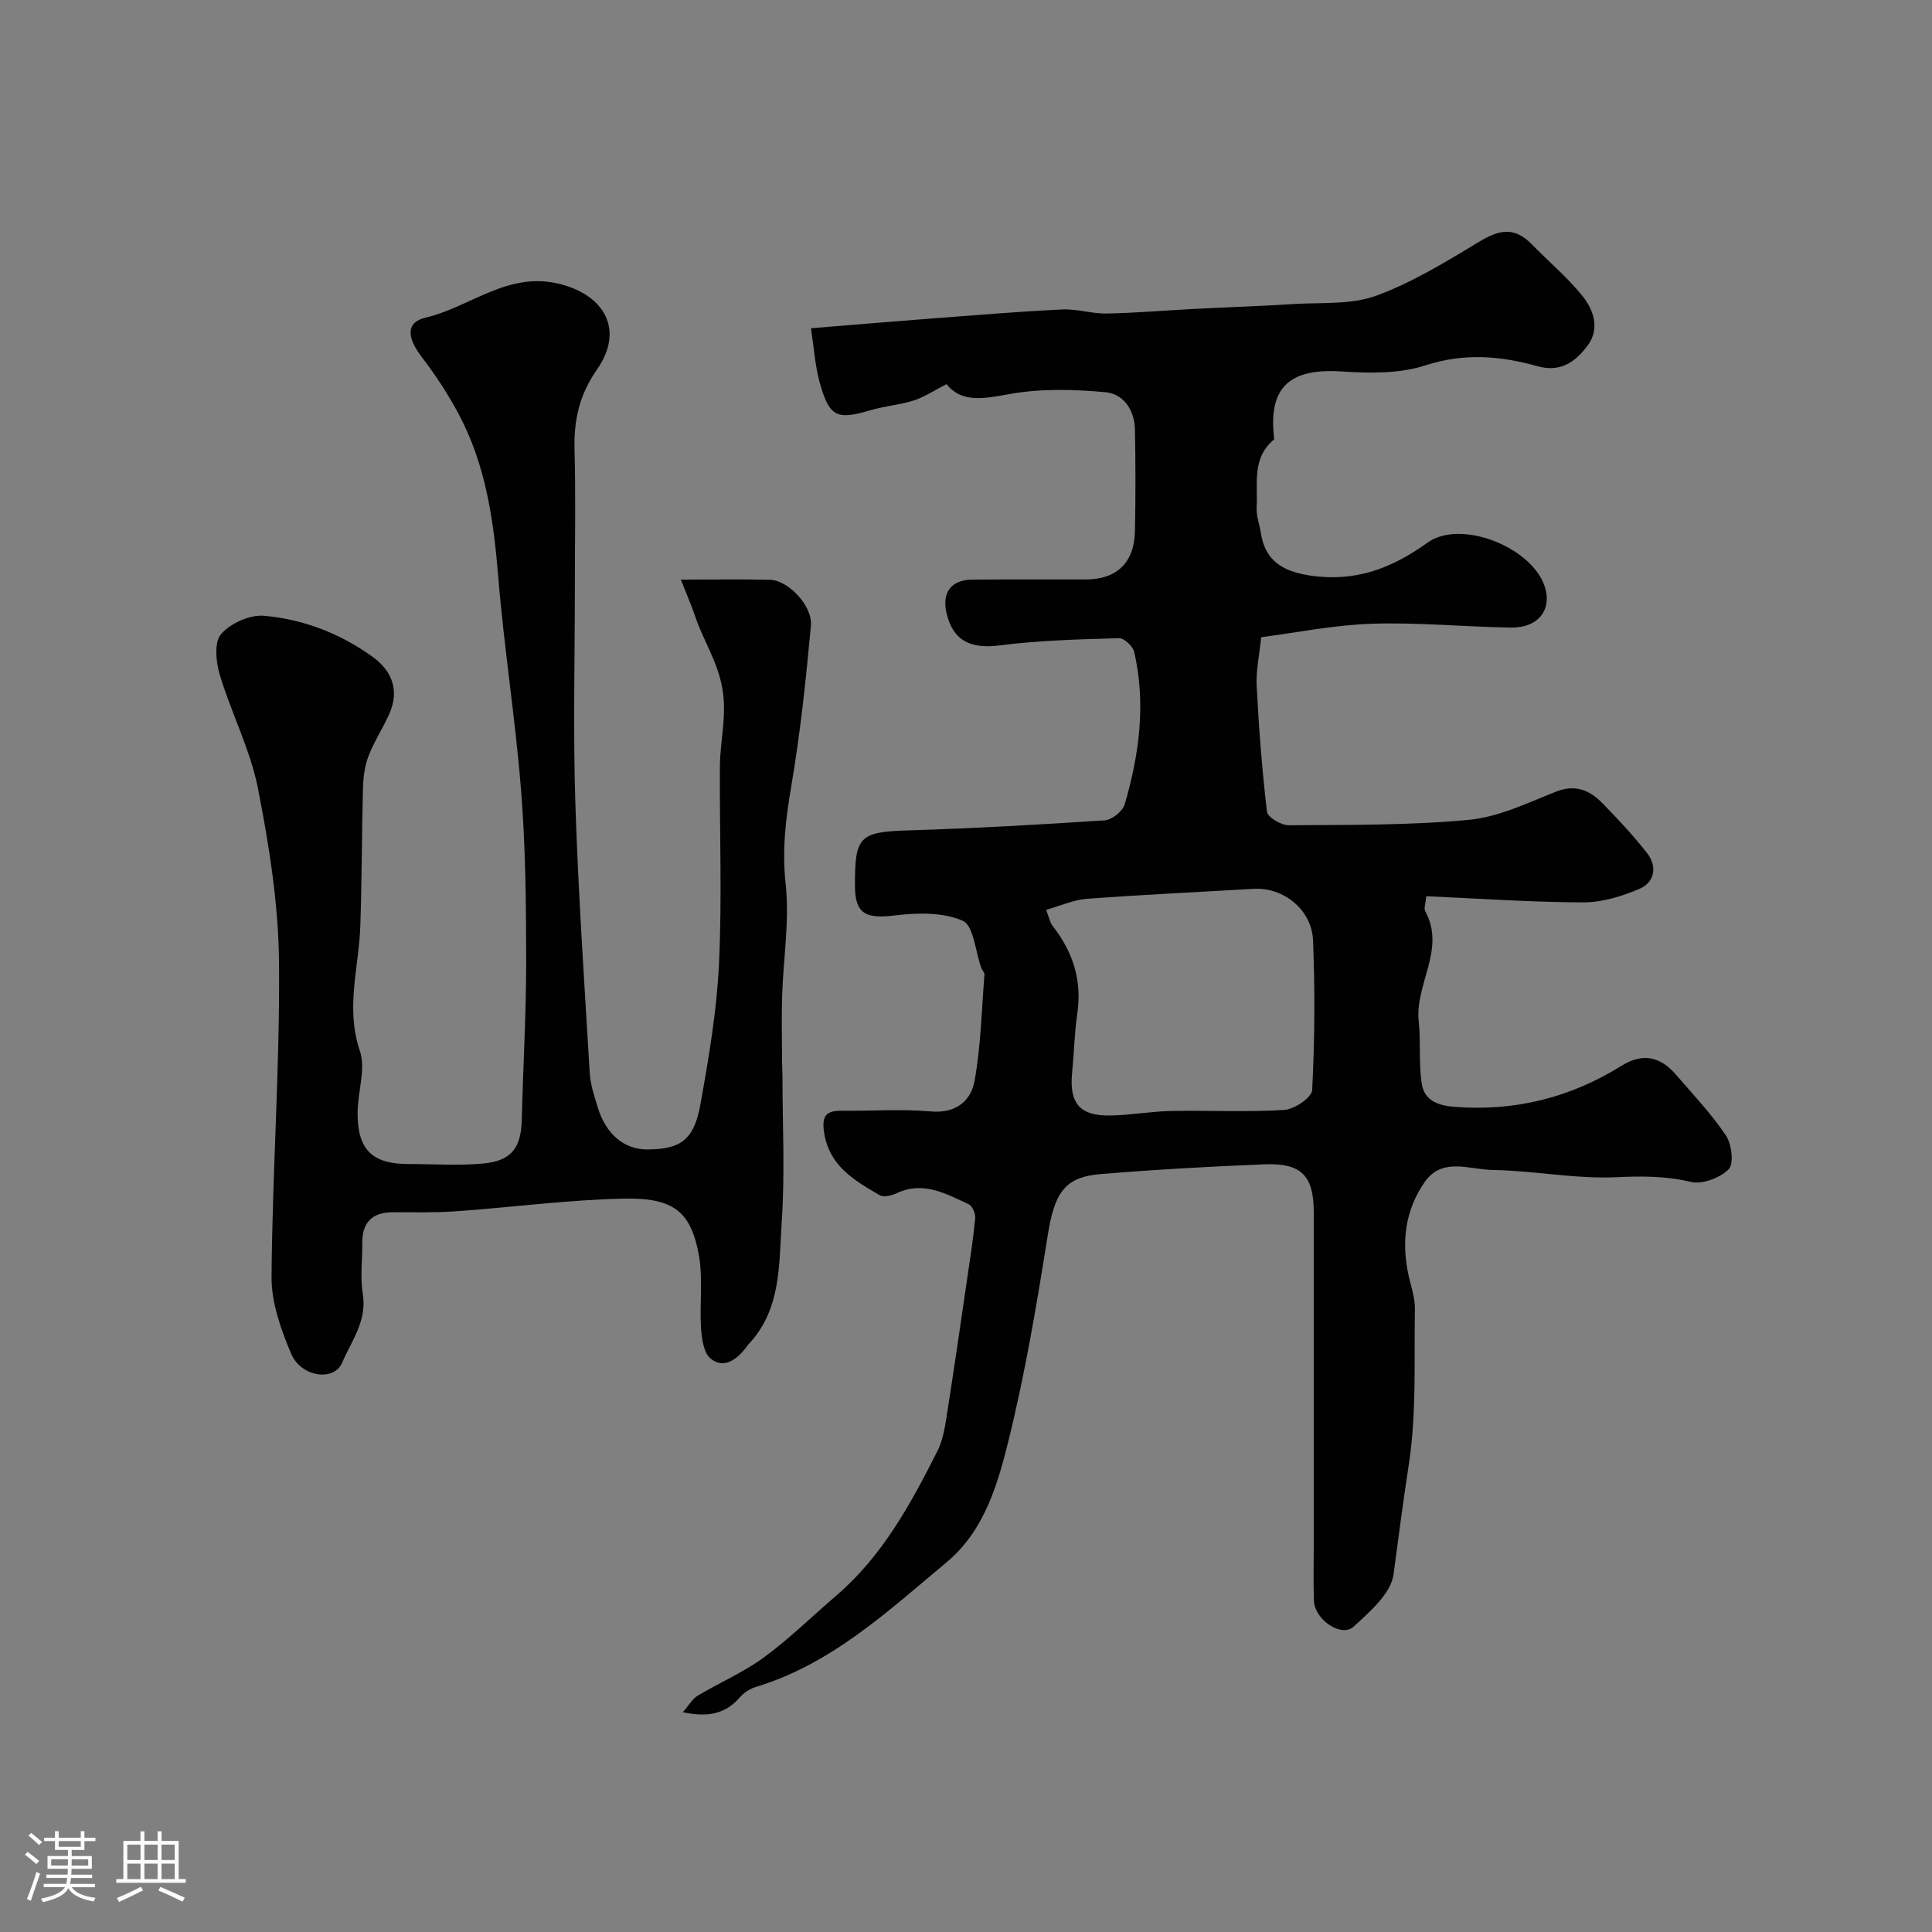<svg enable-background="new 0 0 400 400" viewBox="0 0 400 400" xmlns="http://www.w3.org/2000/svg"><rect x="0" y="0" width="400" height="400" fill="#808080" stroke="none"/><path d="m5.17 384 .55-.58c.85.61 1.65 1.24 2.4 1.87l-.59.64c-.83-.73-1.62-1.38-2.36-1.93m1.22 9.53-.82-.34c.71-1.76 1.37-3.64 1.98-5.63.24.13.5.25.76.36-.6 1.67-1.24 3.54-1.92 5.61m-.5-13.5.57-.54c.56.44 1.31 1.06 2.26 1.87l-.64.64c-.68-.66-1.41-1.32-2.19-1.97m3.25.46h2.24v-1.36h.77v1.36h4.57v-1.36h.76v1.36h2.28v.69h-2.28v1.84h-2.64v1.26h4.18v2.64h-4.21c0 .45-.02.86-.05 1.21h4.32v.69h-4.38c-.04.34-.1.75-.19 1.22h5.15v.69h-4.82c.87 1.19 2.51 1.92 4.93 2.19-.17.31-.3.57-.37.76-2.77-.49-4.52-1.41-5.26-2.76-.56 1.26-2.3 2.23-5.24 2.9-.12-.24-.26-.48-.43-.72 2.73-.55 4.38-1.34 4.96-2.38h-4.38v-.69h4.65c.1-.38.17-.79.21-1.22h-4.32v-.69h4.4c.03-.34.05-.75.05-1.21h-4.2v-2.64h4.23v-1.26h-2.69v-1.84h-2.24zm1.46 4.46v1.29h3.45c.01-.4.02-.57.01-.53v-.32-.45h-3.46zm1.55-2.59h4.57v-1.19h-4.57zm6.11 2.59h-3.42v.77c-.01.19-.01.37-.02.53h3.44v-1.29z" fill="#fcfbfa"/><path d="m32.63 379.16h.82v1.98h3.54v7.89h1.46v.78h-14.37v-.78h1.46v-7.89h3.54v-1.98h.82v1.98h2.73zm-3.49 11.48.5.73c-1.61.82-3.28 1.63-5 2.41-.13-.27-.28-.55-.44-.82 1.75-.72 3.4-1.49 4.94-2.32m-2.78-5.55h2.73v-3.18h-2.73zm0 3.95h2.73v-3.2h-2.73zm3.54-3.95h2.73v-3.18h-2.73zm0 3.95h2.73v-3.2h-2.73zm7.89 4.68c-1.84-.92-3.51-1.7-5.02-2.32l.45-.73c1.89.8 3.57 1.55 5.04 2.23zm-1.62-11.81h-2.73v3.18h2.73zm-2.73 7.13h2.73v-3.2h-2.73z" fill="#fcfbfa"/><g fill="#010102"><path d="m141.38 354.49c1.27-1.45 1.96-2.75 3.05-3.4 4.54-2.72 9.49-4.83 13.72-7.94 5.29-3.88 10.02-8.53 15.02-12.82 9.53-8.18 15.38-18.94 20.91-29.9 1.07-2.11 1.51-4.61 1.88-6.99 1.52-9.68 2.92-19.38 4.34-29.08.59-4.03 1.23-8.06 1.6-12.12.09-.95-.57-2.55-1.32-2.9-4.7-2.17-9.37-4.88-14.88-2.32-1.06.5-2.75.92-3.59.42-5.25-3.05-10.48-6.06-11.51-13.09-.5-3.46.57-4.41 3.68-4.38 6.17.06 12.37-.38 18.49.14 5.22.44 8.27-2.22 9.02-6.4 1.29-7.21 1.45-14.63 2.03-21.97.03-.42-.48-.86-.65-1.32-1.23-3.4-1.58-8.79-3.85-9.79-4.11-1.8-9.46-1.66-14.13-1.09-5.98.73-8.15-.36-8.18-6.1-.06-10.38 1-11.2 11.12-11.52 13.54-.42 27.08-1.18 40.6-2.08 1.49-.1 3.7-1.87 4.12-3.3 3.04-10.33 4.42-20.87 1.98-31.55-.27-1.18-2.09-2.89-3.14-2.86-8.24.24-16.53.44-24.69 1.49-5.99.77-9.67-.89-11.03-6.67-1.01-4.26.96-6.91 5.34-6.95 7.83-.07 15.67 0 23.5-.03 6.42-.02 10.04-3.48 10.17-10.01.14-7 .13-14 0-21-.08-4.01-2.31-7.41-6.11-7.76-6.45-.58-13.13-.78-19.47.32-5.4.94-10.15 2.09-13.44-1.99-2.64 1.35-4.59 2.69-6.74 3.37-2.93.93-6.07 1.16-9.02 2.04-6.94 2.07-8.53 1.4-10.52-5.86-.93-3.4-1.15-7-1.78-11.12 8.37-.68 16.36-1.36 24.36-1.97 9.2-.7 18.39-1.47 27.61-1.92 3.08-.15 6.2.9 9.29.84 5.95-.11 11.9-.63 17.85-.94 6.93-.36 13.87-.58 20.79-1.02 5.74-.37 11.89.18 17.11-1.72 7.53-2.75 14.54-7.08 21.46-11.25 4.39-2.65 7.37-2.87 10.79.62 3.47 3.55 7.32 6.79 10.43 10.63 2.38 2.94 3.71 6.84 1.08 10.35-2.48 3.31-5.55 5.6-10.4 4.23-7.61-2.14-15.14-2.77-23.13-.17-5.34 1.74-11.52 1.65-17.25 1.27-11.05-.74-15.39 3.36-14.08 14.04-4.75 3.95-3.34 9.28-3.64 14.07-.11 1.74.6 3.52.87 5.29.86 5.66 4.35 7.93 10.02 8.82 9.4 1.47 16.98-1.39 24.49-6.78 6.86-4.93 21.49.9 24.23 8.97 1.65 4.86-1.24 8.69-6.95 8.61-9.6-.14-19.22-1.11-28.8-.79-7.94.26-15.84 1.88-22.92 2.79-.38 3.82-1.1 6.98-.93 10.1.45 8.7 1.11 17.4 2.14 26.05.14 1.13 2.95 2.79 4.51 2.78 12.44-.1 24.93.04 37.28-1.12 6.15-.58 12.15-3.5 18.03-5.83 4.06-1.61 7.01-.29 9.64 2.4 3.23 3.3 6.4 6.69 9.24 10.33 2.16 2.76 1.55 6.03-1.56 7.37-3.65 1.57-7.79 2.83-11.71 2.82-10.73-.03-21.47-.8-32.46-1.28-.13 1.56-.53 2.52-.22 3.09 4.33 7.89-2.17 15.12-1.34 22.82.47 4.32-.05 8.77.65 13.03.52 3.12 2.97 4.36 6.55 4.65 12.63 1.04 24.15-1.87 34.79-8.48 4.5-2.8 8.11-1.84 11.32 1.89 3.53 4.11 7.31 8.07 10.3 12.55 1.2 1.79 1.67 5.88.56 6.99-1.8 1.79-5.47 3.18-7.85 2.61-5.2-1.24-10.12-1.21-15.43-.97-8.49.39-17.05-1.37-25.6-1.5-4.68-.07-10.37-2.66-13.95 2.36-4.18 5.87-4.99 12.65-3.39 19.69.5 2.21 1.29 4.45 1.26 6.67-.18 10.77.36 21.68-1.26 32.25-1.17 7.6-2.15 15.16-3.16 22.75-.53 3.95-4.91 7.76-8.28 10.84-2.52 2.31-8.05-1.46-8.2-5.34-.15-3.83-.04-7.67-.04-11.5 0-23 0-46 0-69 0-7.48-2.53-10.19-10.16-9.89-11.36.45-22.73 1.09-34.06 2.03-7.46.61-9.49 4.01-10.88 12.79-2.24 14.13-4.63 28.3-8.05 42.18-2.28 9.25-5.03 18.86-12.88 25.4-12.13 10.11-23.77 21.04-39.44 25.79-1.2.36-2.46 1.14-3.28 2.09-2.91 3.39-6.48 4.32-11.87 3.15zm75.21-166.12c.63 1.61.79 2.64 1.36 3.36 4.2 5.35 6.1 11.25 5.09 18.1-.59 4.06-.67 8.19-1.07 12.28-.62 6.35 1.59 8.97 8.01 8.84 4.16-.08 8.3-.85 12.46-.93 7.82-.15 15.66.26 23.45-.22 2.09-.13 5.7-2.58 5.78-4.11.53-10.31.6-20.68.18-31-.26-6.41-6.2-11.03-12.3-10.67-11.51.68-23.03 1.21-34.52 2.07-2.75.2-5.44 1.44-8.44 2.28z"/><path d="m140.97 120c7.2 0 12.84-.1 18.48.04 3.72.09 8.82 5.38 8.44 9.51-1.02 11.05-2.18 22.12-4.04 33.06-1.17 6.83-1.96 13.36-1.19 20.4.83 7.63-.49 15.49-.73 23.25-.14 4.53-.02 9.07-.01 13.6 0 1 .08 2 .08 3 .01 10.03.53 20.09-.15 30.07-.6 8.8-.04 18.21-6.92 25.43-.23.24-.4.53-.6.79-1.9 2.42-4.48 4.26-7.15 2.18-1.44-1.12-1.88-4.04-2.03-6.2-.35-5.16.45-10.49-.5-15.51-1.67-8.79-5.22-11.66-15.43-11.46-11.65.24-23.28 1.81-34.93 2.63-4.31.31-8.65.18-12.97.19s-6.36 2.15-6.32 6.44c.04 3.5-.45 7.07.11 10.48.92 5.58-2.35 9.74-4.29 14.26-1.68 3.91-8.48 2.97-10.54-1.89-2.12-5-4.1-10.58-4.06-15.89.16-21.7 1.74-43.4 1.55-65.09-.11-12.04-2.03-24.17-4.36-36.03-1.57-8.02-5.5-15.55-7.88-23.46-.81-2.68-1.24-6.79.22-8.49 1.93-2.26 5.98-4.08 8.92-3.82 8.13.72 15.74 3.64 22.49 8.51 4.17 3.01 5.53 7.12 3.43 11.82-1.32 2.96-3.14 5.71-4.3 8.72-.79 2.07-1.08 4.42-1.14 6.66-.26 9.5-.22 19.01-.55 28.51-.29 8.59-3.11 17-.1 25.84 1.27 3.73-.41 8.4-.46 12.65-.1 7.75 2.96 10.8 10.49 10.8 5.18 0 10.4.37 15.54-.11 5.86-.55 7.82-3.29 7.96-9.07.26-10.93.92-21.86.91-32.79-.01-11.77-.12-23.57-1.05-35.29-1.17-14.86-3.54-29.61-4.75-44.47-.95-11.68-2.6-23.07-8.16-33.51-2.2-4.13-4.8-8.11-7.65-11.83-3.03-3.95-3.43-7.19.82-8.18 9.27-2.17 17.03-9.69 27.81-6.94 9.35 2.38 13.3 9.62 7.62 17.73-3.66 5.23-4.79 10.49-4.63 16.59.26 9.35.07 18.72.07 28.08 0 15.03-.38 30.07.1 45.09.6 18.64 1.87 37.26 2.98 55.88.14 2.39.96 4.77 1.66 7.09 1.69 5.59 5.51 8.75 10.32 8.71 6.83-.05 9.6-1.95 10.93-9.3 1.73-9.64 3.39-19.38 3.85-29.13.65-13.63.1-27.32.19-40.98.04-5.36 1.52-10.41.48-16.17-1.01-5.6-3.99-9.88-5.64-14.9-.74-2.2-1.69-4.33-2.92-7.5z"/></g></svg>